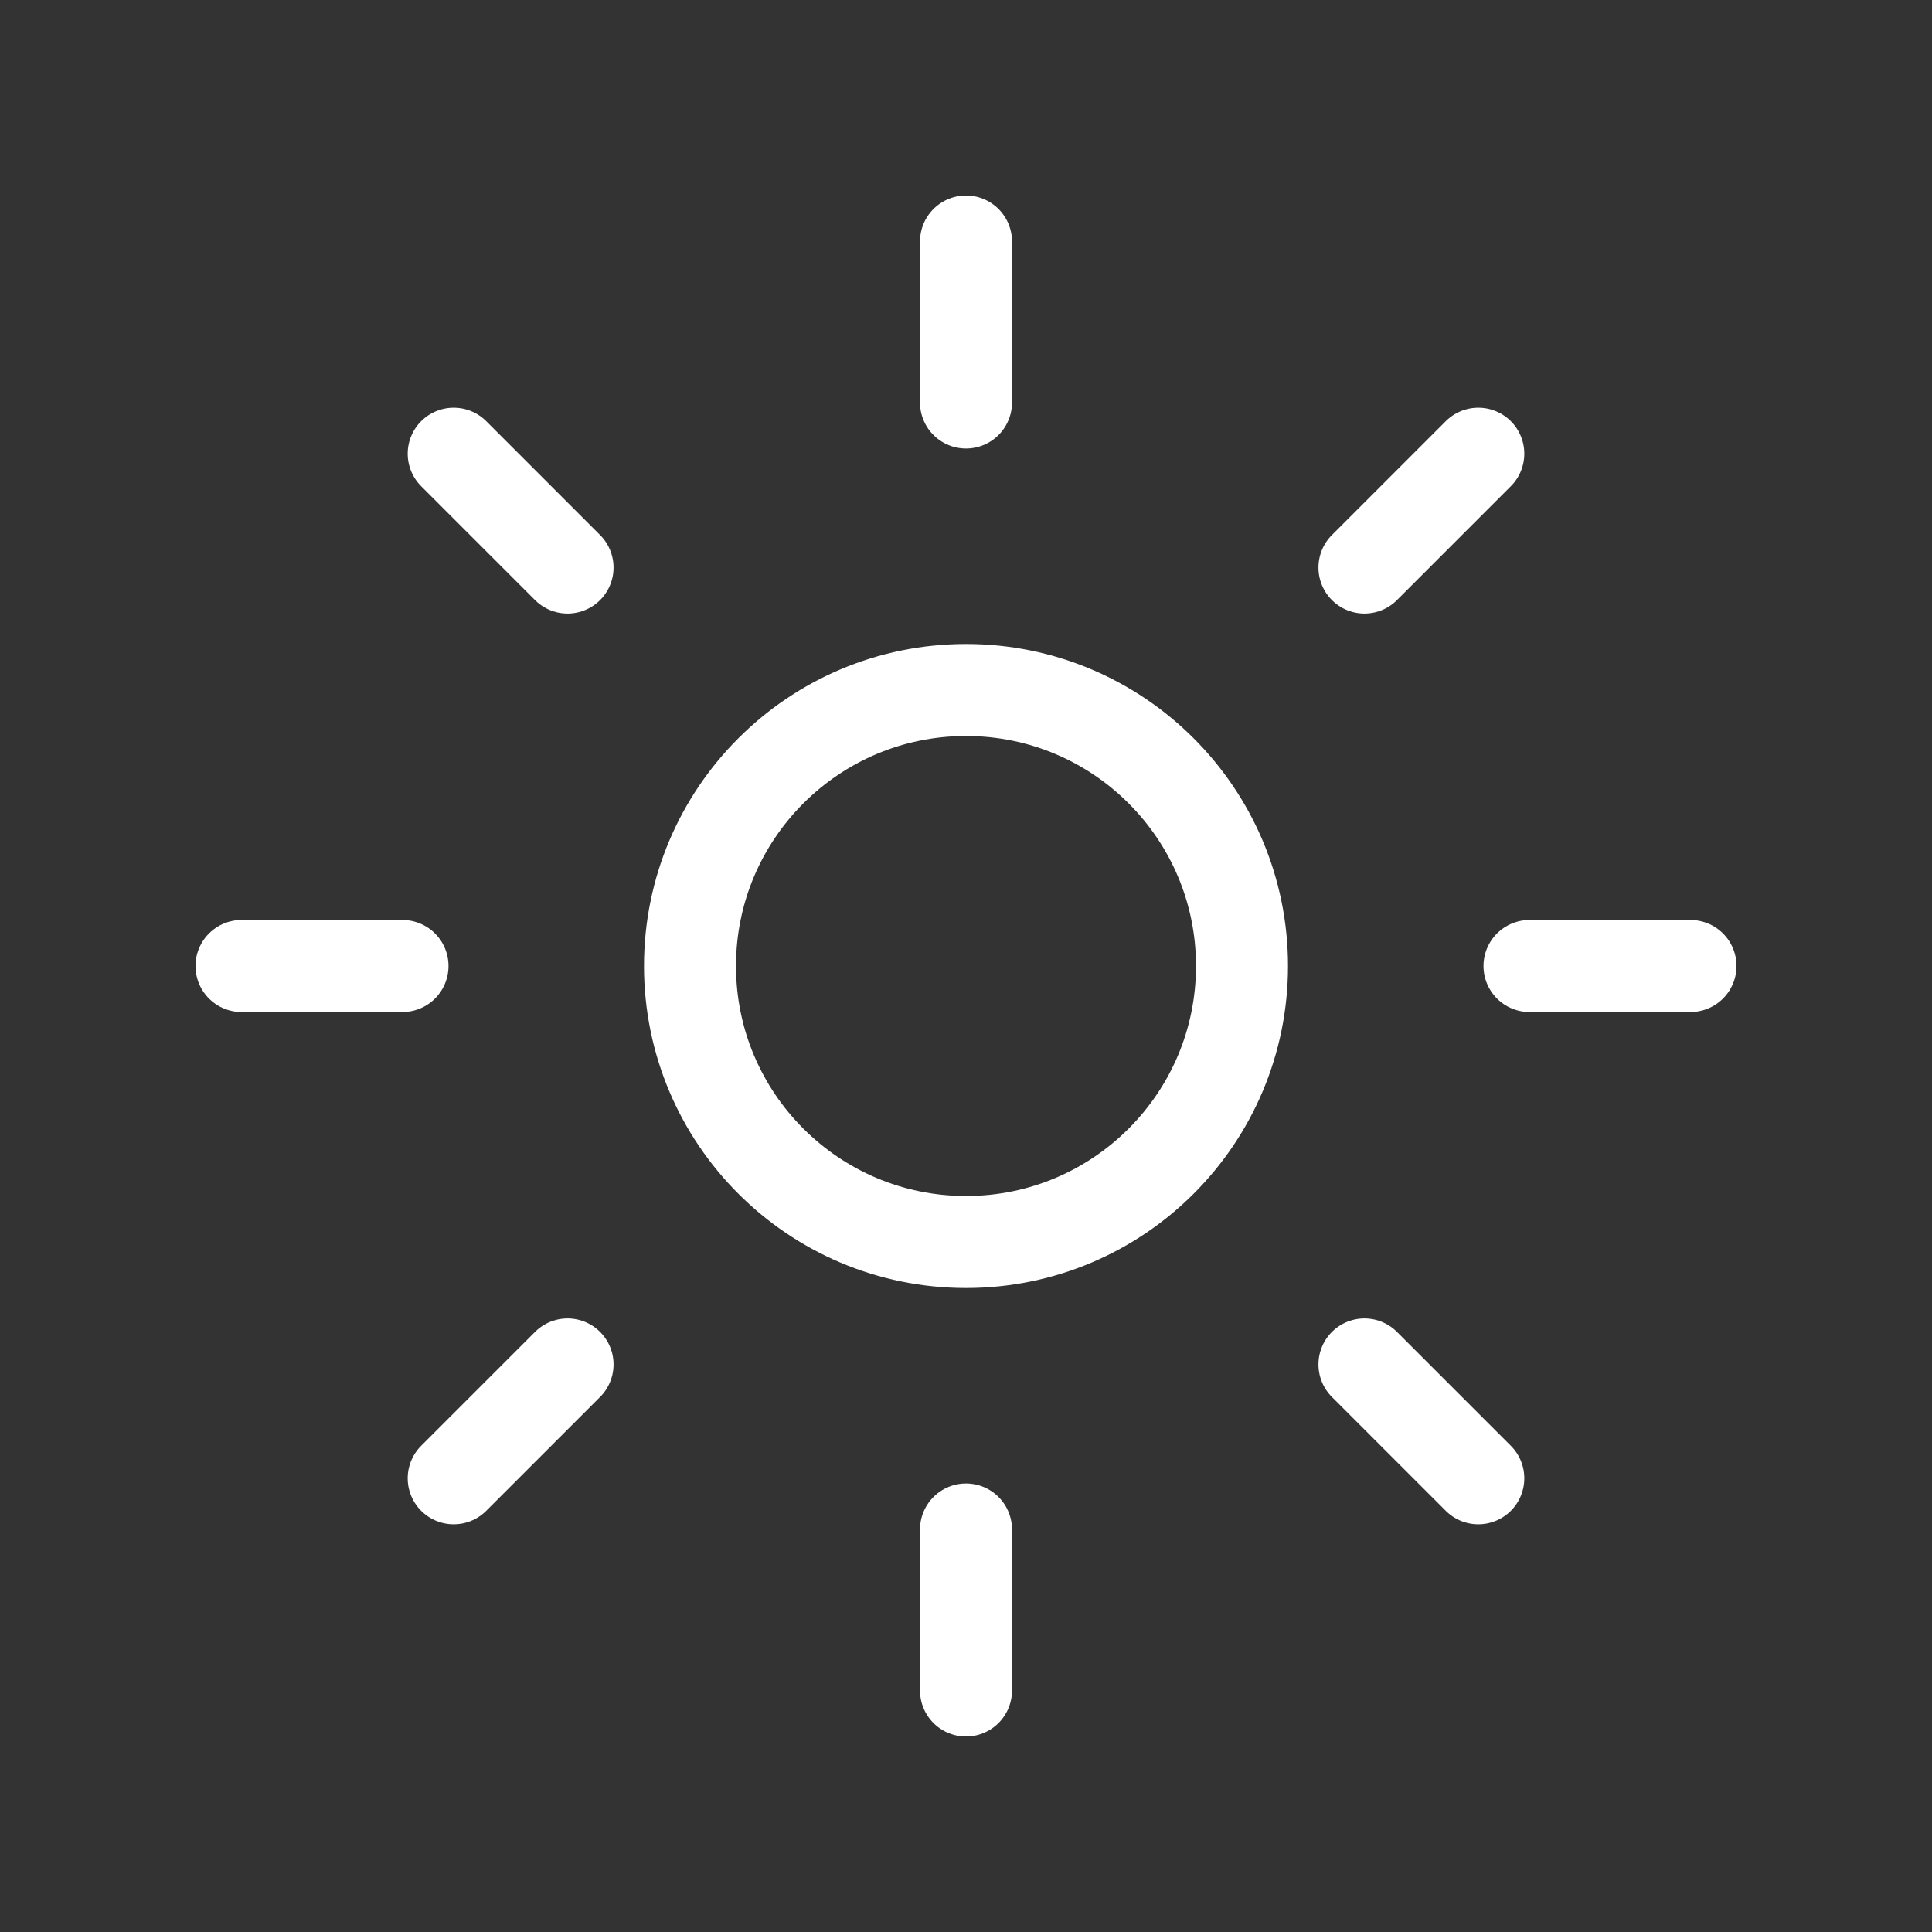<svg width="42" height="42" viewBox="0 0 42 42" fill="none" xmlns="http://www.w3.org/2000/svg">
<rect x="0" y="0" width="42" height="42" fill="#333333" stroke="none"/>
<circle cx="21" cy="21" r="6" stroke="white" stroke-width="2"/>
<path d="M21 8.75V5.25" stroke="white" stroke-width="2" stroke-linecap="round"/>
<path d="M21 36.75V33.25" stroke="white" stroke-width="2" stroke-linecap="round"/>
<path d="M29.662 12.338L32.137 9.863" stroke="white" stroke-width="2" stroke-linecap="round"/>
<path d="M9.863 32.137L12.338 29.662" stroke="white" stroke-width="2" stroke-linecap="round"/>
<path d="M33.25 21L36.75 21" stroke="white" stroke-width="2" stroke-linecap="round"/>
<path d="M5.25 21L8.75 21" stroke="white" stroke-width="2" stroke-linecap="round"/>
<path d="M29.662 29.662L32.137 32.137" stroke="white" stroke-width="2" stroke-linecap="round"/>
<path d="M9.863 9.863L12.338 12.338" stroke="white" stroke-width="2" stroke-linecap="round"/>
</svg>
